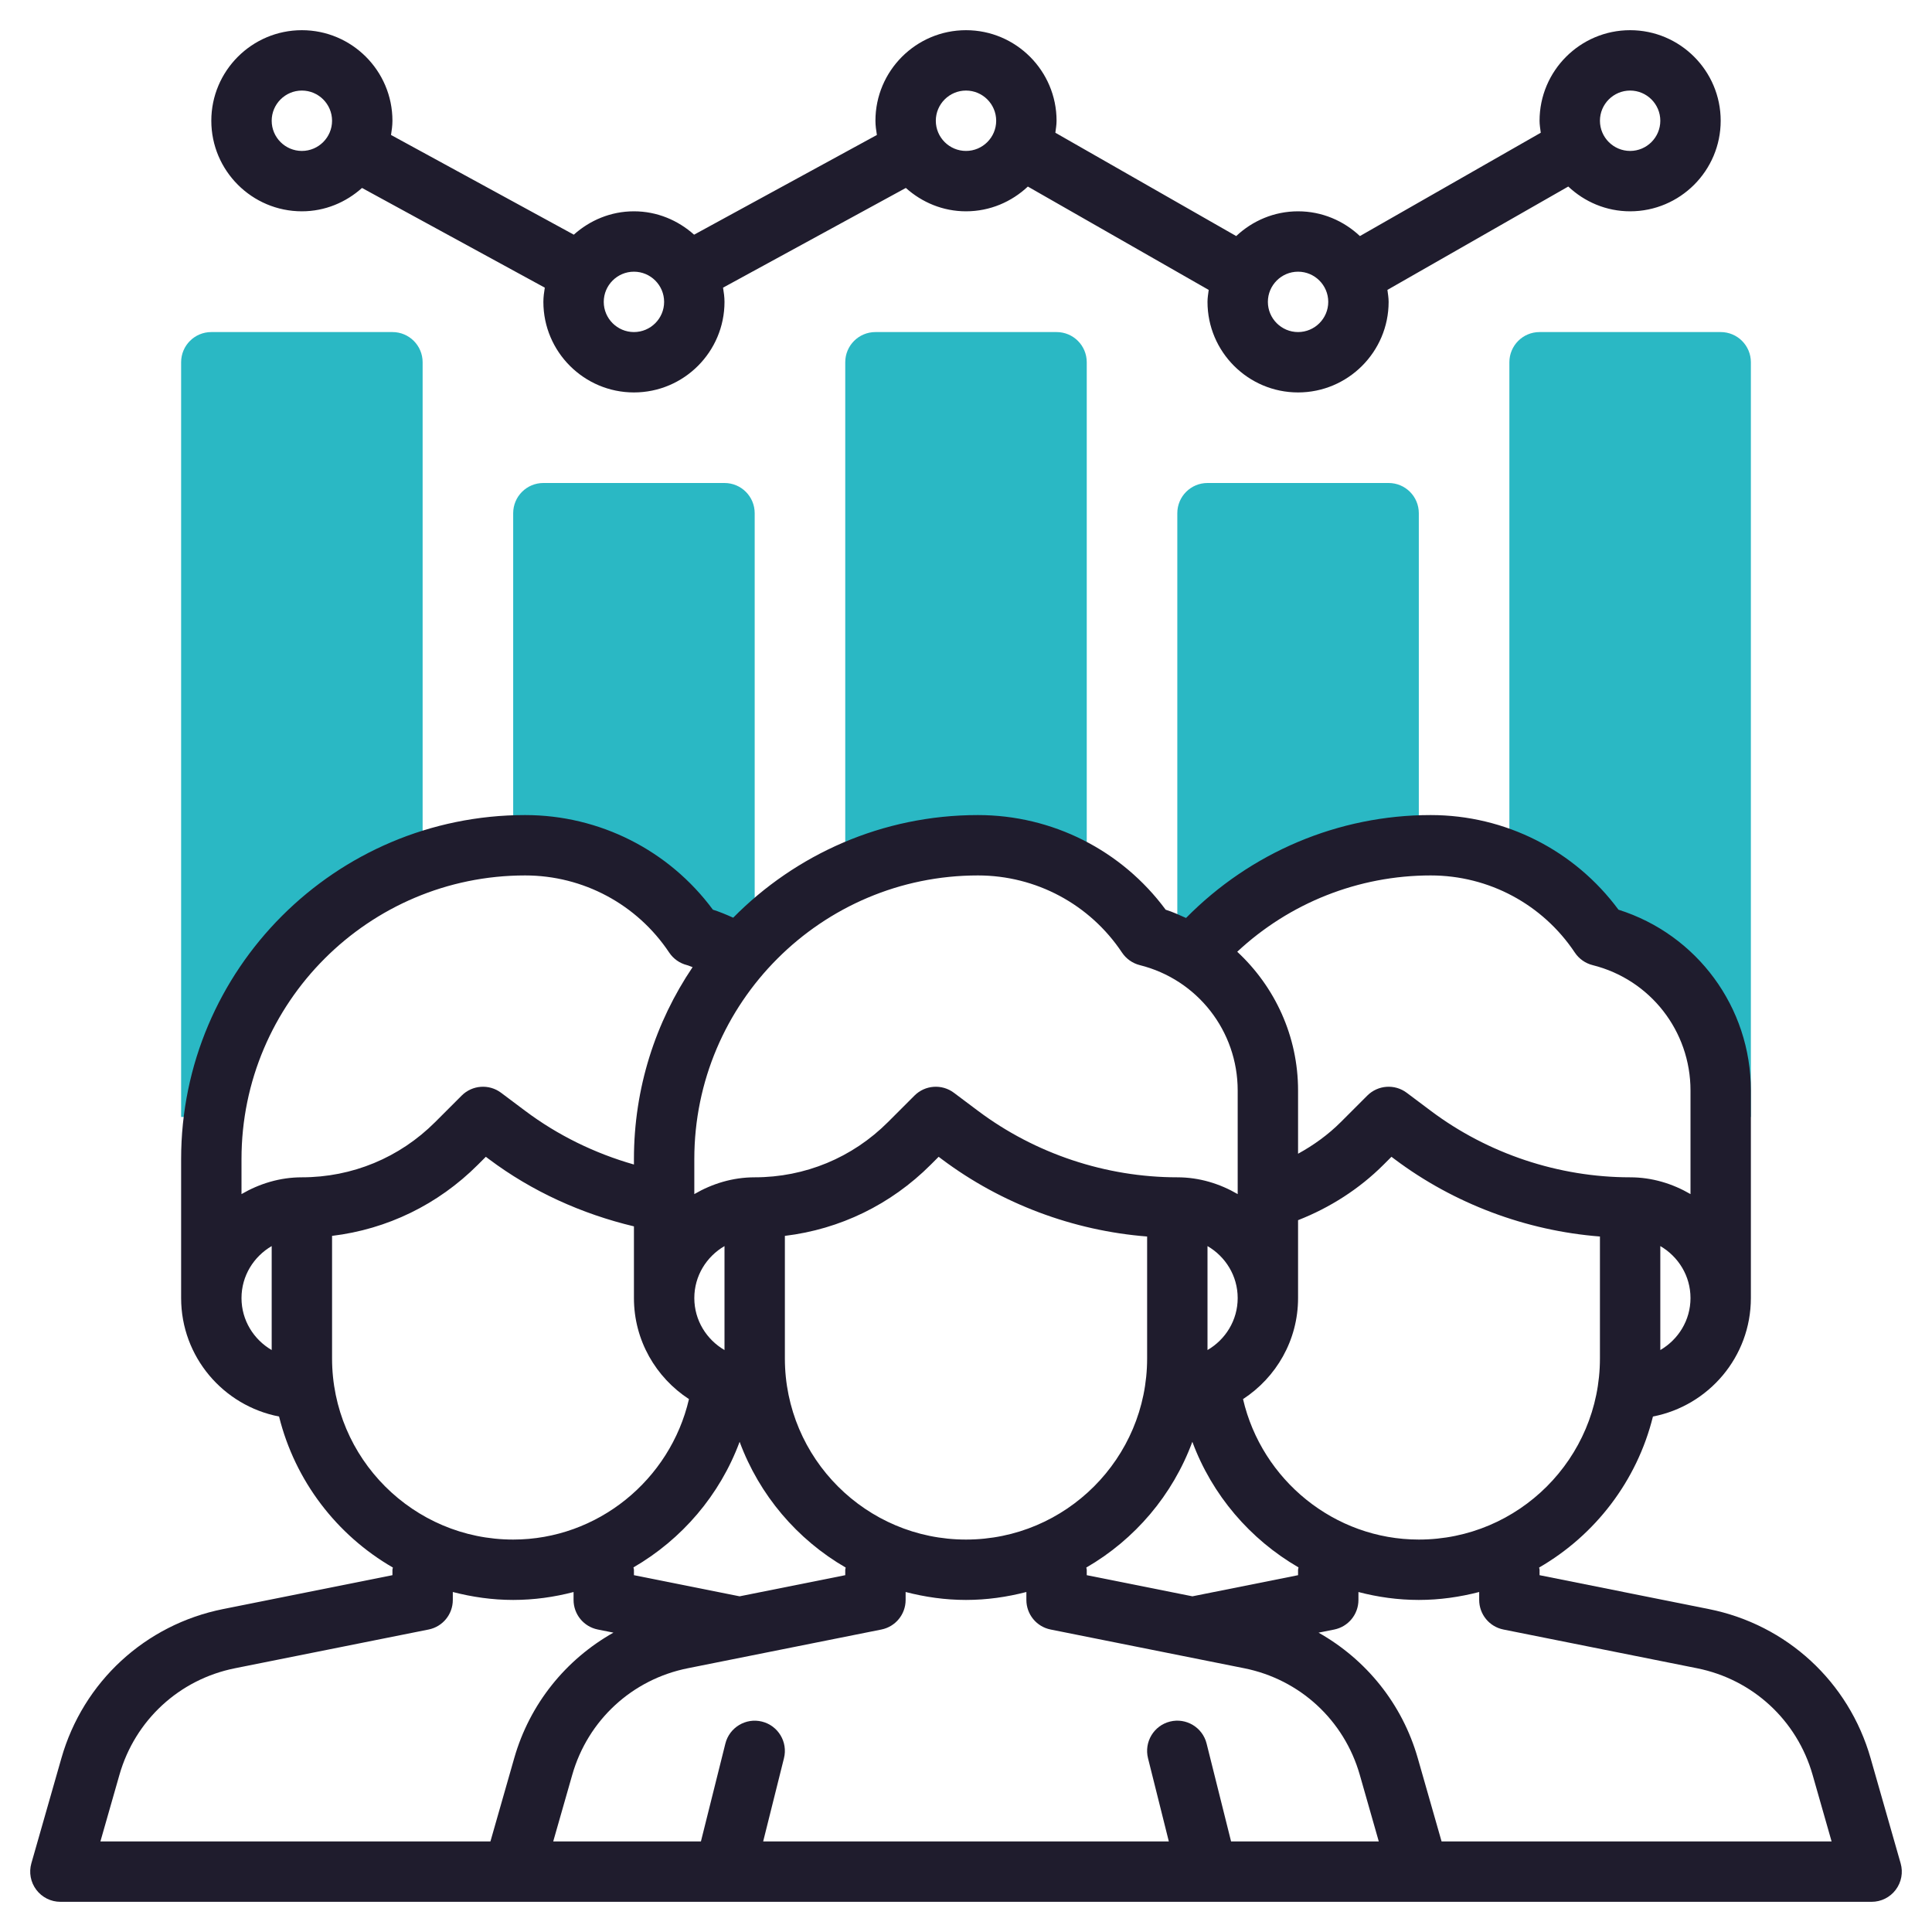 <svg width="64" height="64" viewBox="0 0 64 64" fill="none" xmlns="http://www.w3.org/2000/svg">
<path d="M32.394 28C33.692 28 34.935 28.384 36 29.06V12C36 11.447 35.553 11 35 11H29C28.447 11 28 11.447 28 12V28.986C29.335 28.358 30.821 28 32.394 28Z" fill="#2AB8C4"/>
<path d="M39.48 31.633H39.499C41.325 29.503 44.002 28.134 47 28.021V17C47 16.447 46.553 16 46 16H40C39.447 16 39 16.447 39 17V31.382C39.162 31.462 39.327 31.539 39.48 31.633Z" fill="#2AB8C4"/>
<path d="M17.394 28C19.647 28 21.75 29.126 23 31C23.35 31.087 23.684 31.209 24 31.36L24.746 31.373C24.827 31.285 24.917 31.207 25 31.123V17C25 16.447 24.553 16 24 16H18C17.447 16 17 16.447 17 17V28.02C17.132 28.015 17.261 28 17.394 28Z" fill="#2AB8C4"/>
<path d="M53 31C55.351 31.588 57 33.7 57 36.123V37H58V12C58 11.447 57.553 11 57 11H51C50.447 11 50 11.447 50 12V28.534C51.203 29.039 52.255 29.883 53 31Z" fill="#2AB8C4"/>
<path d="M7.1 37C7.629 33.07 10.352 29.84 14 28.578V12C14 11.447 13.553 11 13 11H7C6.447 11 6 11.447 6 12V37H7.1Z" fill="#2AB8C4"/>
<path d="M10 7C10.768 7 11.461 6.702 11.992 6.226L18.047 9.529C18.023 9.683 18 9.839 18 10C18 11.654 19.346 13 21 13C22.654 13 24 11.654 24 10C24 9.839 23.977 9.683 23.952 9.529L30.007 6.226C30.539 6.702 31.232 7 32 7C32.794 7 33.512 6.685 34.049 6.18L40.04 9.604C40.023 9.734 40 9.864 40 10C40 11.654 41.346 13 43 13C44.654 13 46 11.654 46 10C46 9.864 45.977 9.734 45.96 9.603L51.951 6.179C52.488 6.685 53.206 7 54 7C55.654 7 57 5.654 57 4C57 2.346 55.654 1 54 1C52.346 1 51 2.346 51 4C51 4.136 51.023 4.266 51.04 4.397L45.049 7.82C44.512 7.315 43.794 7 43 7C42.206 7 41.488 7.315 40.951 7.82L34.96 4.397C34.977 4.266 35 4.136 35 4C35 2.346 33.654 1 32 1C30.346 1 29 2.346 29 4C29 4.161 29.023 4.317 29.048 4.471L22.993 7.774C22.461 7.298 21.768 7 21 7C20.232 7 19.539 7.298 19.008 7.774L12.953 4.471C12.977 4.317 13 4.161 13 4C13 2.346 11.654 1 10 1C8.346 1 7 2.346 7 4C7 5.654 8.346 7 10 7ZM54 3C54.551 3 55 3.449 55 4C55 4.551 54.551 5 54 5C53.449 5 53 4.551 53 4C53 3.449 53.449 3 54 3ZM43 9C43.551 9 44 9.449 44 10C44 10.551 43.551 11 43 11C42.449 11 42 10.551 42 10C42 9.449 42.449 9 43 9ZM32 3C32.551 3 33 3.449 33 4C33 4.551 32.551 5 32 5C31.449 5 31 4.551 31 4C31 3.449 31.449 3 32 3ZM21 9C21.551 9 22 9.449 22 10C22 10.551 21.551 11 21 11C20.449 11 20 10.551 20 10C20 9.449 20.449 9 21 9ZM10 3C10.551 3 11 3.449 11 4C11 4.551 10.551 5 10 5C9.449 5 9 4.551 9 4C9 3.449 9.449 3 10 3Z" fill="#1F1C2D"/>
<path d="M62.961 61.725L61.966 58.243C61.243 55.712 59.19 53.819 56.609 53.303L51 52.18V52C51 51.974 50.987 51.952 50.985 51.927C52.843 50.854 54.227 49.058 54.756 46.924C56.601 46.568 58 44.947 58 43V36.123C58 33.365 56.215 30.956 53.614 30.135C52.158 28.165 49.86 27 47.395 27C44.33 27 41.425 28.241 39.289 30.409C39.068 30.31 38.849 30.209 38.614 30.135C37.158 28.165 34.86 27 32.395 27C29.225 27 26.355 28.304 24.288 30.4C24.068 30.301 23.845 30.207 23.615 30.134C22.158 28.165 19.86 27 17.395 27C11.111 27 6 32.111 6 38.395V43C6 44.947 7.399 46.568 9.244 46.924C9.774 49.058 11.157 50.854 13.015 51.927C13.013 51.952 13 51.974 13 52V52.18L7.392 53.302C4.81 53.818 2.757 55.711 2.034 58.242L1.039 61.724C0.953 62.026 1.013 62.35 1.202 62.601C1.391 62.852 1.686 63 2 63H17H47H62C62.314 63 62.609 62.853 62.798 62.602C62.987 62.351 63.048 62.027 62.961 61.725ZM47 51C44.204 51 41.799 49.027 41.177 46.347C42.272 45.633 43 44.402 43 43V40.42C44.054 40.007 45.029 39.385 45.828 38.586L46.094 38.32L46.2 38.4C48.169 39.877 50.552 40.769 53 40.961V45C53 48.309 50.309 51 47 51ZM43 52.18L39.5 52.88L36 52.18V52C36 51.974 35.987 51.952 35.985 51.927C37.594 50.997 38.847 49.526 39.498 47.761C40.153 49.53 41.414 50.995 43.015 51.922C43.014 51.949 43 51.972 43 52V52.18ZM24.501 52.88L21 52.18V52C21 51.972 20.986 51.949 20.984 51.922C22.585 50.995 23.846 49.53 24.501 47.761C25.153 49.525 26.405 50.997 28.014 51.927C28.013 51.952 28 51.974 28 52V52.18L24.501 52.88ZM24 44.722C23.405 44.375 23 43.737 23 43C23 42.263 23.405 41.625 24 41.278V44.722ZM26 45V40.94C27.823 40.721 29.51 39.904 30.828 38.586L31.094 38.32L31.2 38.4C33.169 39.877 35.552 40.769 38 40.961V45C38 48.309 35.309 51 32 51C28.691 51 26 48.309 26 45ZM41 43C41 43.737 40.595 44.375 40 44.722V41.278C40.595 41.625 41 42.263 41 43ZM55 44.722V41.278C55.595 41.625 56 42.263 56 43C56 43.737 55.595 44.375 55 44.722ZM47.395 29C49.317 29 51.102 29.955 52.168 31.555C52.306 31.762 52.516 31.91 52.757 31.971C54.667 32.448 56 34.155 56 36.123V39.556C55.409 39.212 54.732 39 54 39C51.636 39 49.292 38.219 47.4 36.8L46.6 36.2C46.202 35.901 45.645 35.941 45.293 36.293L44.414 37.172C43.998 37.588 43.516 37.936 43 38.219V36.123C43 34.326 42.233 32.686 40.985 31.528C42.717 29.911 45 29 47.395 29ZM32.395 29C34.317 29 36.102 29.955 37.168 31.555C37.306 31.762 37.516 31.91 37.757 31.971C39.667 32.448 41 34.155 41 36.123V39.556C40.409 39.212 39.732 39 39 39C36.636 39 34.292 38.219 32.4 36.8L31.6 36.2C31.202 35.901 30.644 35.941 30.293 36.293L29.414 37.172C28.235 38.351 26.667 39 25 39C24.268 39 23.591 39.212 23 39.556V38.394C23 33.214 27.214 29 32.395 29ZM17.395 29C19.317 29 21.102 29.955 22.168 31.555C22.306 31.762 22.516 31.91 22.758 31.971C22.822 31.987 22.88 32.019 22.943 32.038C21.717 33.854 21 36.042 21 38.395V38.576C19.705 38.207 18.477 37.608 17.4 36.8L16.6 36.2C16.202 35.901 15.644 35.941 15.293 36.293L14.414 37.172C13.235 38.351 11.667 39 10 39C9.268 39 8.591 39.212 8 39.556V38.394C8 33.214 12.214 29 17.395 29ZM8 43C8 42.263 8.405 41.625 9 41.278V44.722C8.405 44.375 8 43.737 8 43ZM11 45V40.94C12.823 40.721 14.51 39.904 15.828 38.586L16.094 38.32L16.2 38.4C17.622 39.467 19.271 40.213 21 40.625V43C21 44.402 21.728 45.633 22.823 46.347C22.201 49.027 19.796 51 17 51C13.691 51 11 48.309 11 45ZM3.957 58.792C4.474 56.984 5.94 55.631 7.784 55.263L14.197 53.98C14.664 53.887 15 53.477 15 53V52.737C15.641 52.903 16.308 53 17 53C17.688 53 18.357 52.906 19 52.738V53C19 53.477 19.336 53.887 19.804 53.98L20.321 54.083C18.746 54.971 17.549 56.439 17.034 58.242L16.246 61H3.326L3.957 58.792ZM40.781 61L39.97 57.757C39.836 57.221 39.291 56.895 38.757 57.029C38.221 57.163 37.896 57.706 38.029 58.242L38.719 61H25.281L25.97 58.243C26.104 57.707 25.778 57.164 25.242 57.03C24.709 56.896 24.163 57.222 24.029 57.758L23.219 61H18.326L18.957 58.792C19.474 56.984 20.94 55.631 22.784 55.263L29.197 53.98C29.664 53.887 30 53.477 30 53V52.737C30.641 52.903 31.308 53 32 53C32.692 53 33.359 52.903 34 52.737V53C34 53.477 34.336 53.887 34.804 53.98L41.217 55.263C43.061 55.632 44.527 56.984 45.044 58.792L45.674 61H40.781ZM47.754 61L46.966 58.243C46.451 56.44 45.254 54.973 43.679 54.084L44.196 53.981C44.664 53.887 45 53.477 45 53V52.738C45.643 52.906 46.312 53 47 53C47.692 53 48.359 52.903 49 52.737V53C49 53.477 49.336 53.887 49.804 53.98L56.217 55.263C58.061 55.632 59.527 56.984 60.044 58.792L60.674 61H47.754Z" fill="#1F1C2D"/>
</svg>
